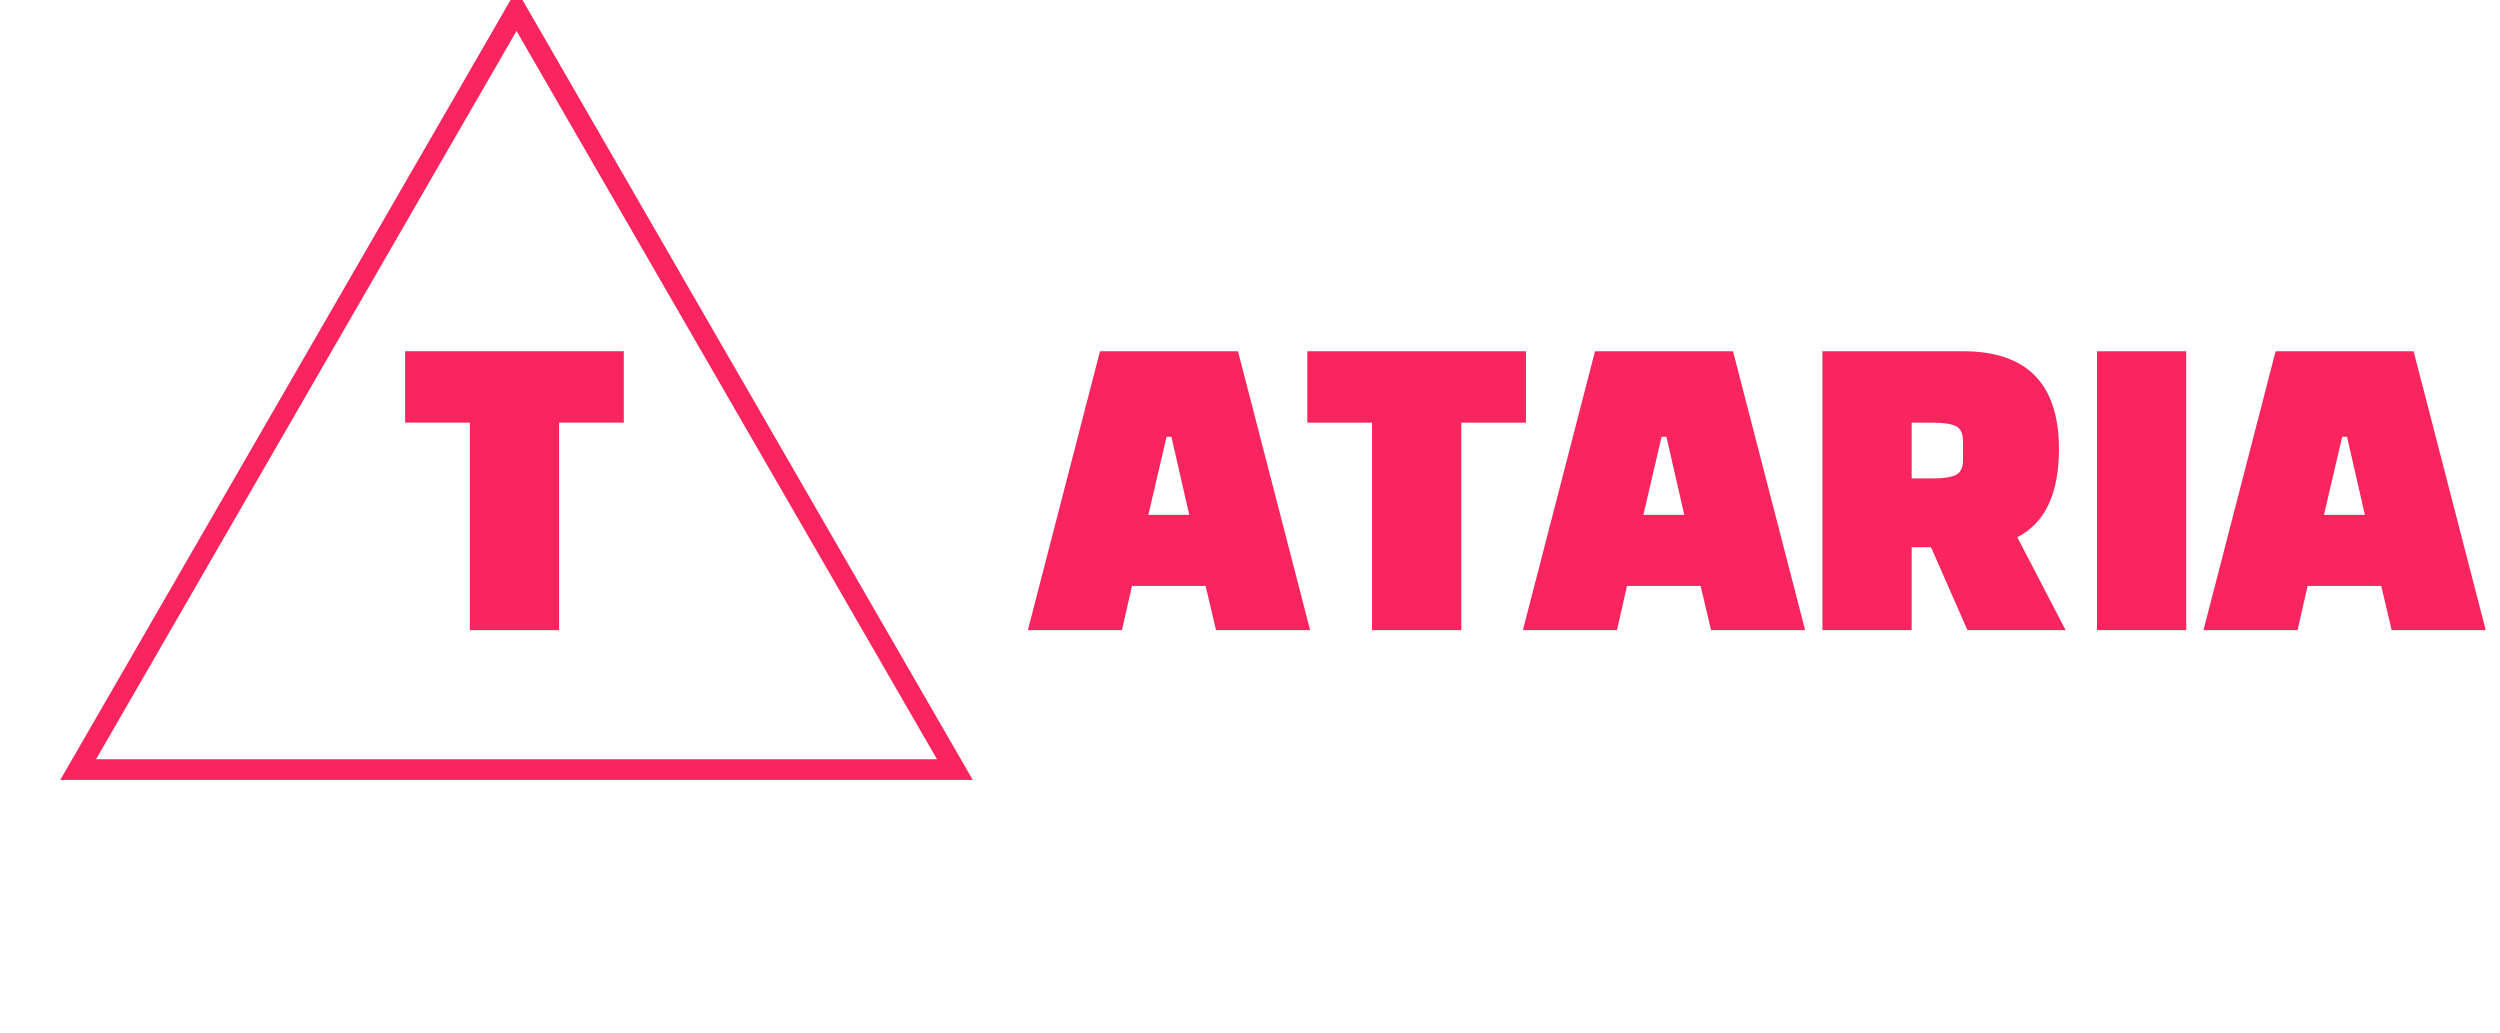 <svg width="121" height="50" viewBox="0 0 121 50" fill="none" xmlns="http://www.w3.org/2000/svg">
<g clip-path="url(#clip0)">
<path d="M3.782 37.25L25 0.5L46.218 37.25H3.782Z" stroke="#FA255E"/>
<path d="M54.788 28.358H58.352L58.856 30.5H63.41L59.918 17H53.24L49.748 30.5H54.302L54.788 28.358ZM56.696 21.14L57.56 24.92H55.58L56.462 21.14H56.696ZM73.858 17H63.274V20.456H66.406V30.5H70.726V20.456H73.858V17ZM78.747 28.358H82.311L82.815 30.5H87.369L83.877 17H77.199L73.707 30.5H78.261L78.747 28.358ZM80.655 21.14L81.519 24.92H79.539L80.421 21.14H80.655ZM97.637 26L99.977 30.5H95.225L93.461 26.486H92.525V30.5H88.205V17H95.009C98.105 17 99.653 18.578 99.653 21.734C99.653 23.894 98.981 25.316 97.637 26ZM93.515 20.456H92.525V23.156H93.515C94.043 23.156 94.421 23.102 94.649 22.994C94.889 22.886 95.009 22.64 95.009 22.256V21.356C95.009 20.972 94.889 20.726 94.649 20.618C94.421 20.51 94.043 20.456 93.515 20.456ZM105.814 30.5V17H101.494V30.5H105.814ZM111.688 28.358H115.252L115.756 30.5H120.31L116.818 17H110.14L106.648 30.5H111.202L111.688 28.358ZM113.596 21.14L114.46 24.92H112.48L113.362 21.14H113.596Z" fill="#FA255E"/>
<path d="M30.192 17H19.608V20.456H22.74V30.5H27.06V20.456H30.192V17Z" fill="#FA255E"/>
</g>
<defs>
<clipPath id="clip0">
<rect width="120.5" height="50" fill="white"/>
</clipPath>
</defs>
</svg>
